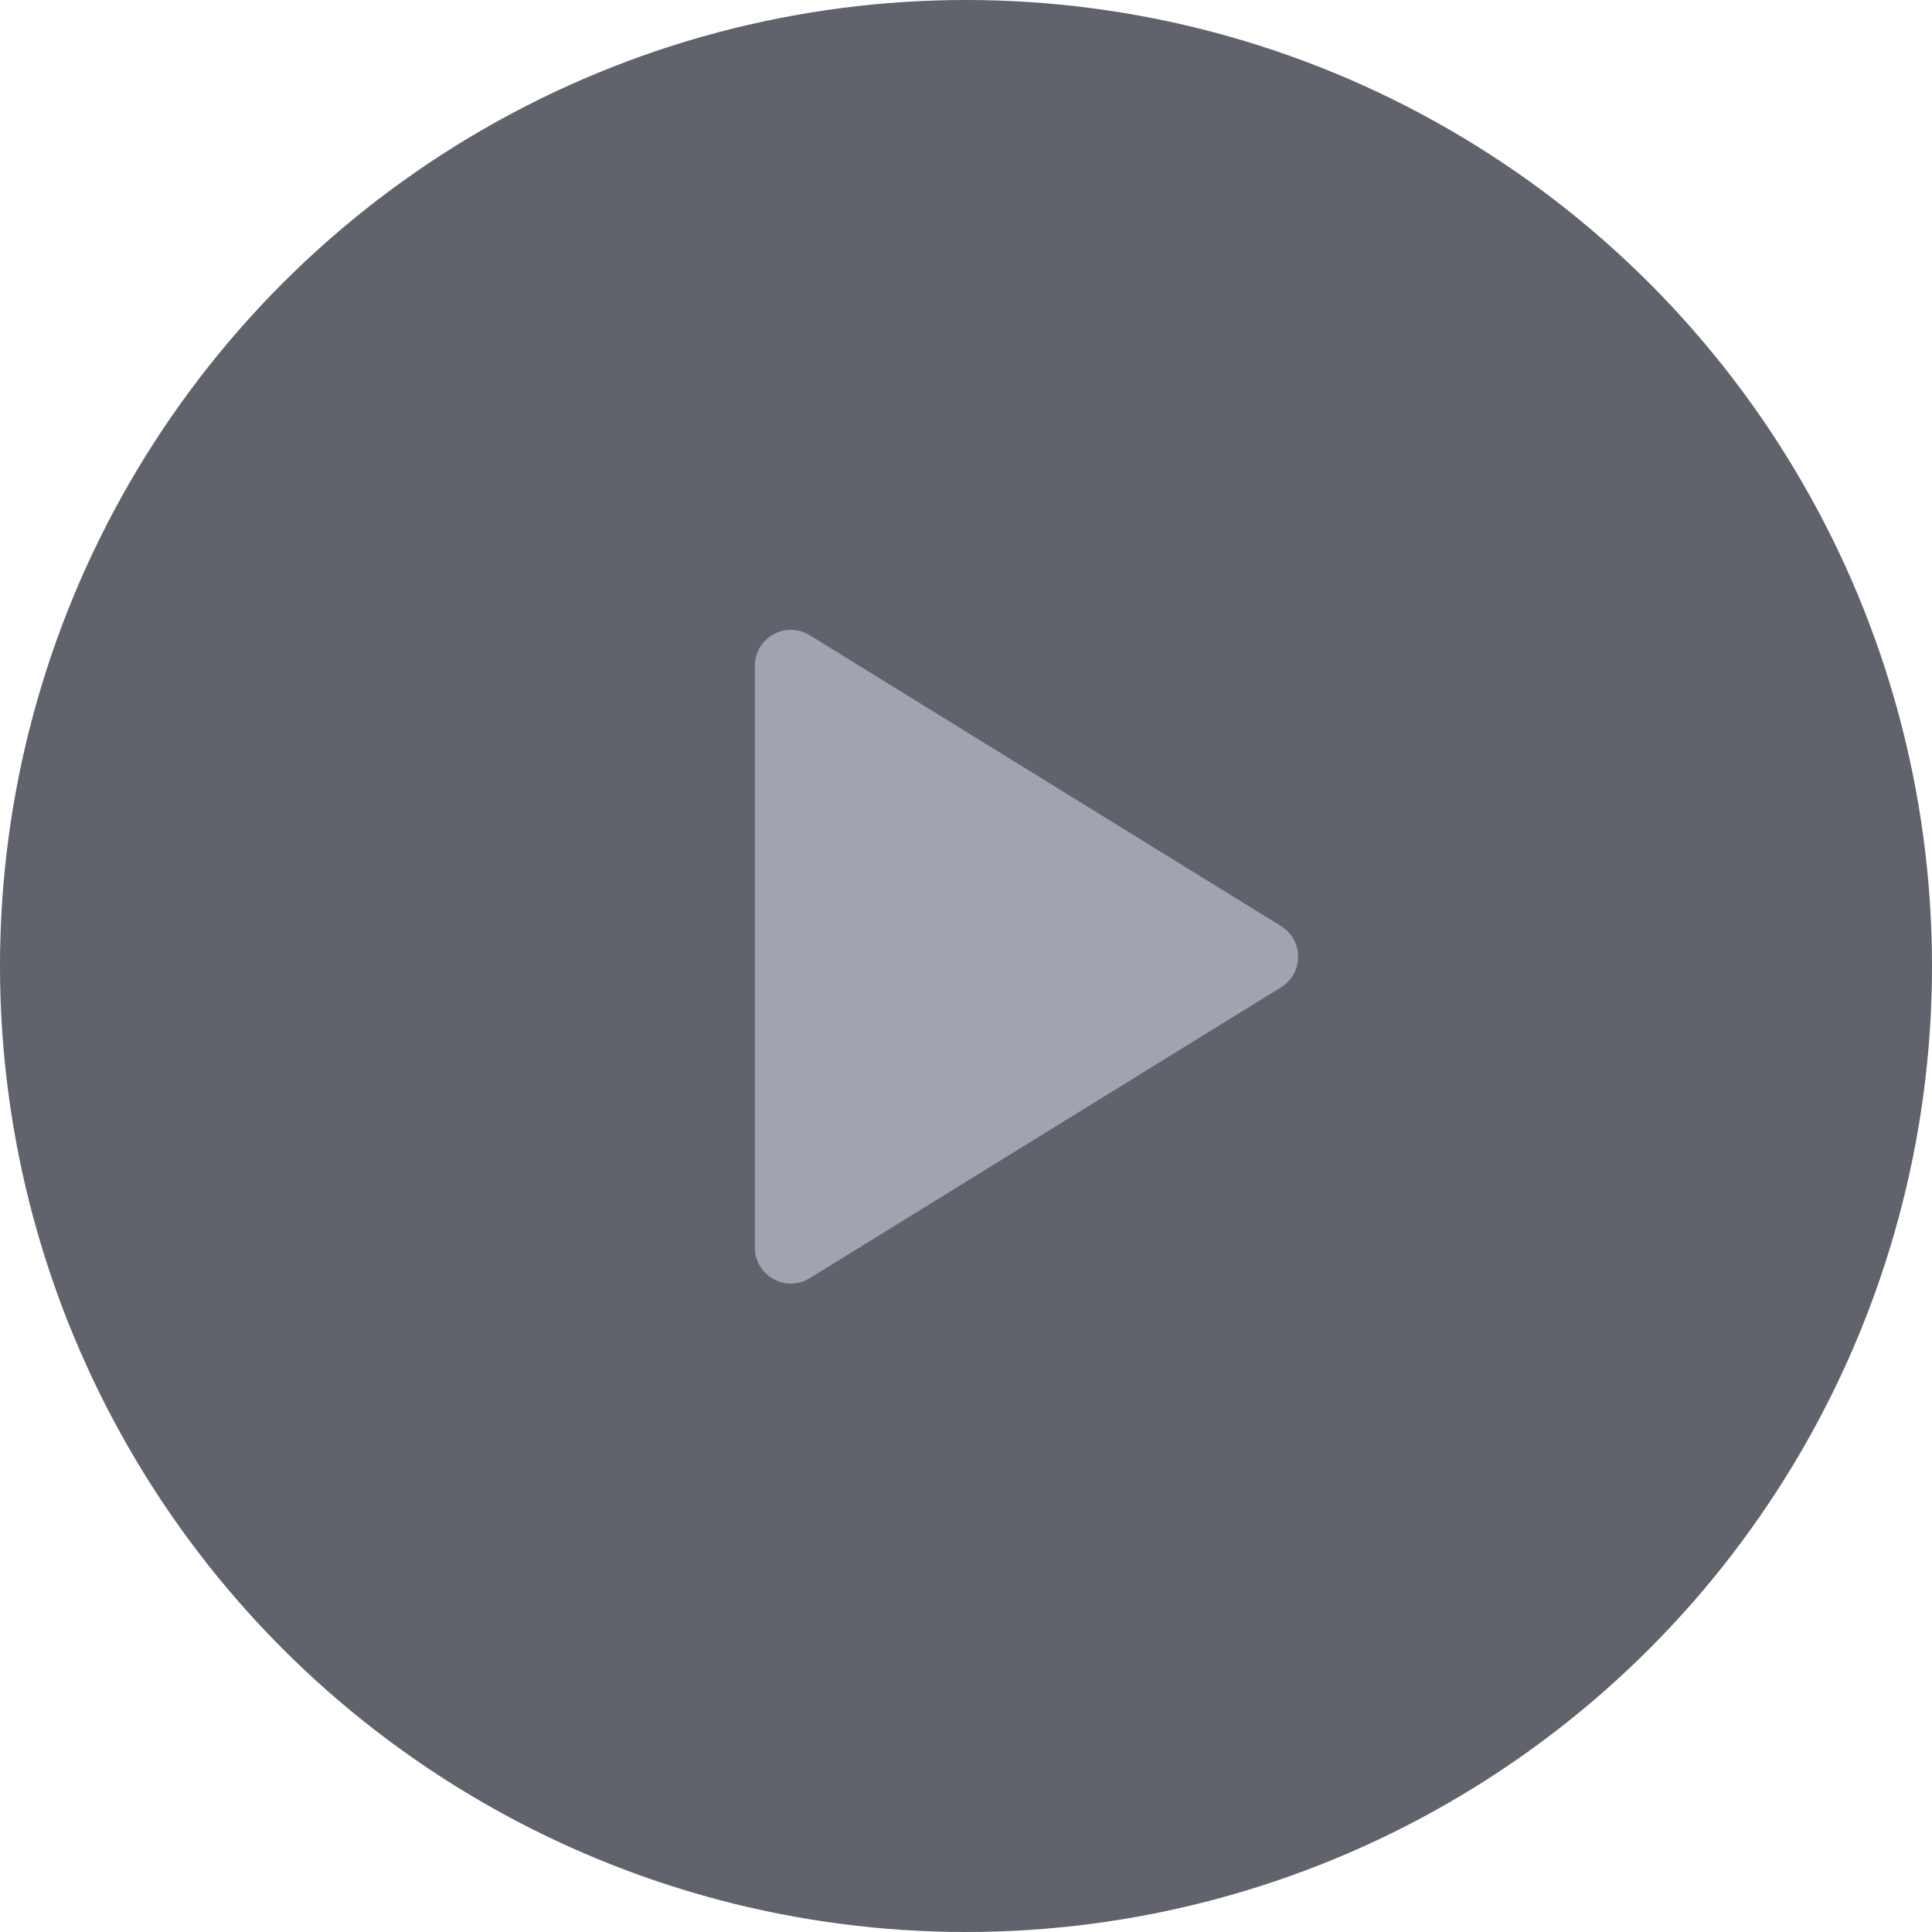 <svg width="151" height="151" viewBox="0 0 151 151" fill="none" xmlns="http://www.w3.org/2000/svg">
    <circle cx="75.5" cy="75.5" r="75.5" fill="#60626C" />
    <g filter="url(#filter0_ii_818_182)">
        <circle cx="76" cy="76" r="65" fill="#60626C" />
    </g>
    <path
        d="M59 97.506V52.041C59 49.839 61.416 48.491 63.29 49.648L100.122 72.38C101.903 73.479 101.903 76.068 100.122 77.167L63.29 99.899C61.416 101.056 59 99.708 59 97.506Z"
        fill="#A2A3B1" />
    <defs>
        <filter id="filter0_ii_818_182" x="11" y="11" width="130" height="130"
            filterUnits="userSpaceOnUse" color-interpolation-filters="sRGB">
            <feFlood flood-opacity="0" result="BackgroundImageFix" />
            <feBlend mode="normal" in="SourceGraphic" in2="BackgroundImageFix" result="shape" />
            <feColorMatrix in="SourceAlpha" type="matrix"
                values="0 0 0 0 0 0 0 0 0 0 0 0 0 0 0 0 0 0 127 0" result="hardAlpha" />
            <feOffset />
            <feGaussianBlur stdDeviation="5" />
            <feComposite in2="hardAlpha" operator="arithmetic" k2="-1" k3="1" />
            <feColorMatrix type="matrix"
                values="0 0 0 0 0.311 0 0 0 0 0.318 0 0 0 0 0.35 0 0 0 1 0" />
            <feBlend mode="normal" in2="shape" result="effect1_innerShadow_818_182" />
            <feColorMatrix in="SourceAlpha" type="matrix"
                values="0 0 0 0 0 0 0 0 0 0 0 0 0 0 0 0 0 0 127 0" result="hardAlpha" />
            <feOffset />
            <feGaussianBlur stdDeviation="5" />
            <feComposite in2="hardAlpha" operator="arithmetic" k2="-1" k3="1" />
            <feColorMatrix type="matrix"
                values="0 0 0 0 0.31 0 0 0 0 0.316 0 0 0 0 0.349 0 0 0 1 0" />
            <feBlend mode="normal" in2="effect1_innerShadow_818_182"
                result="effect2_innerShadow_818_182" />
        </filter>
    </defs>
</svg>